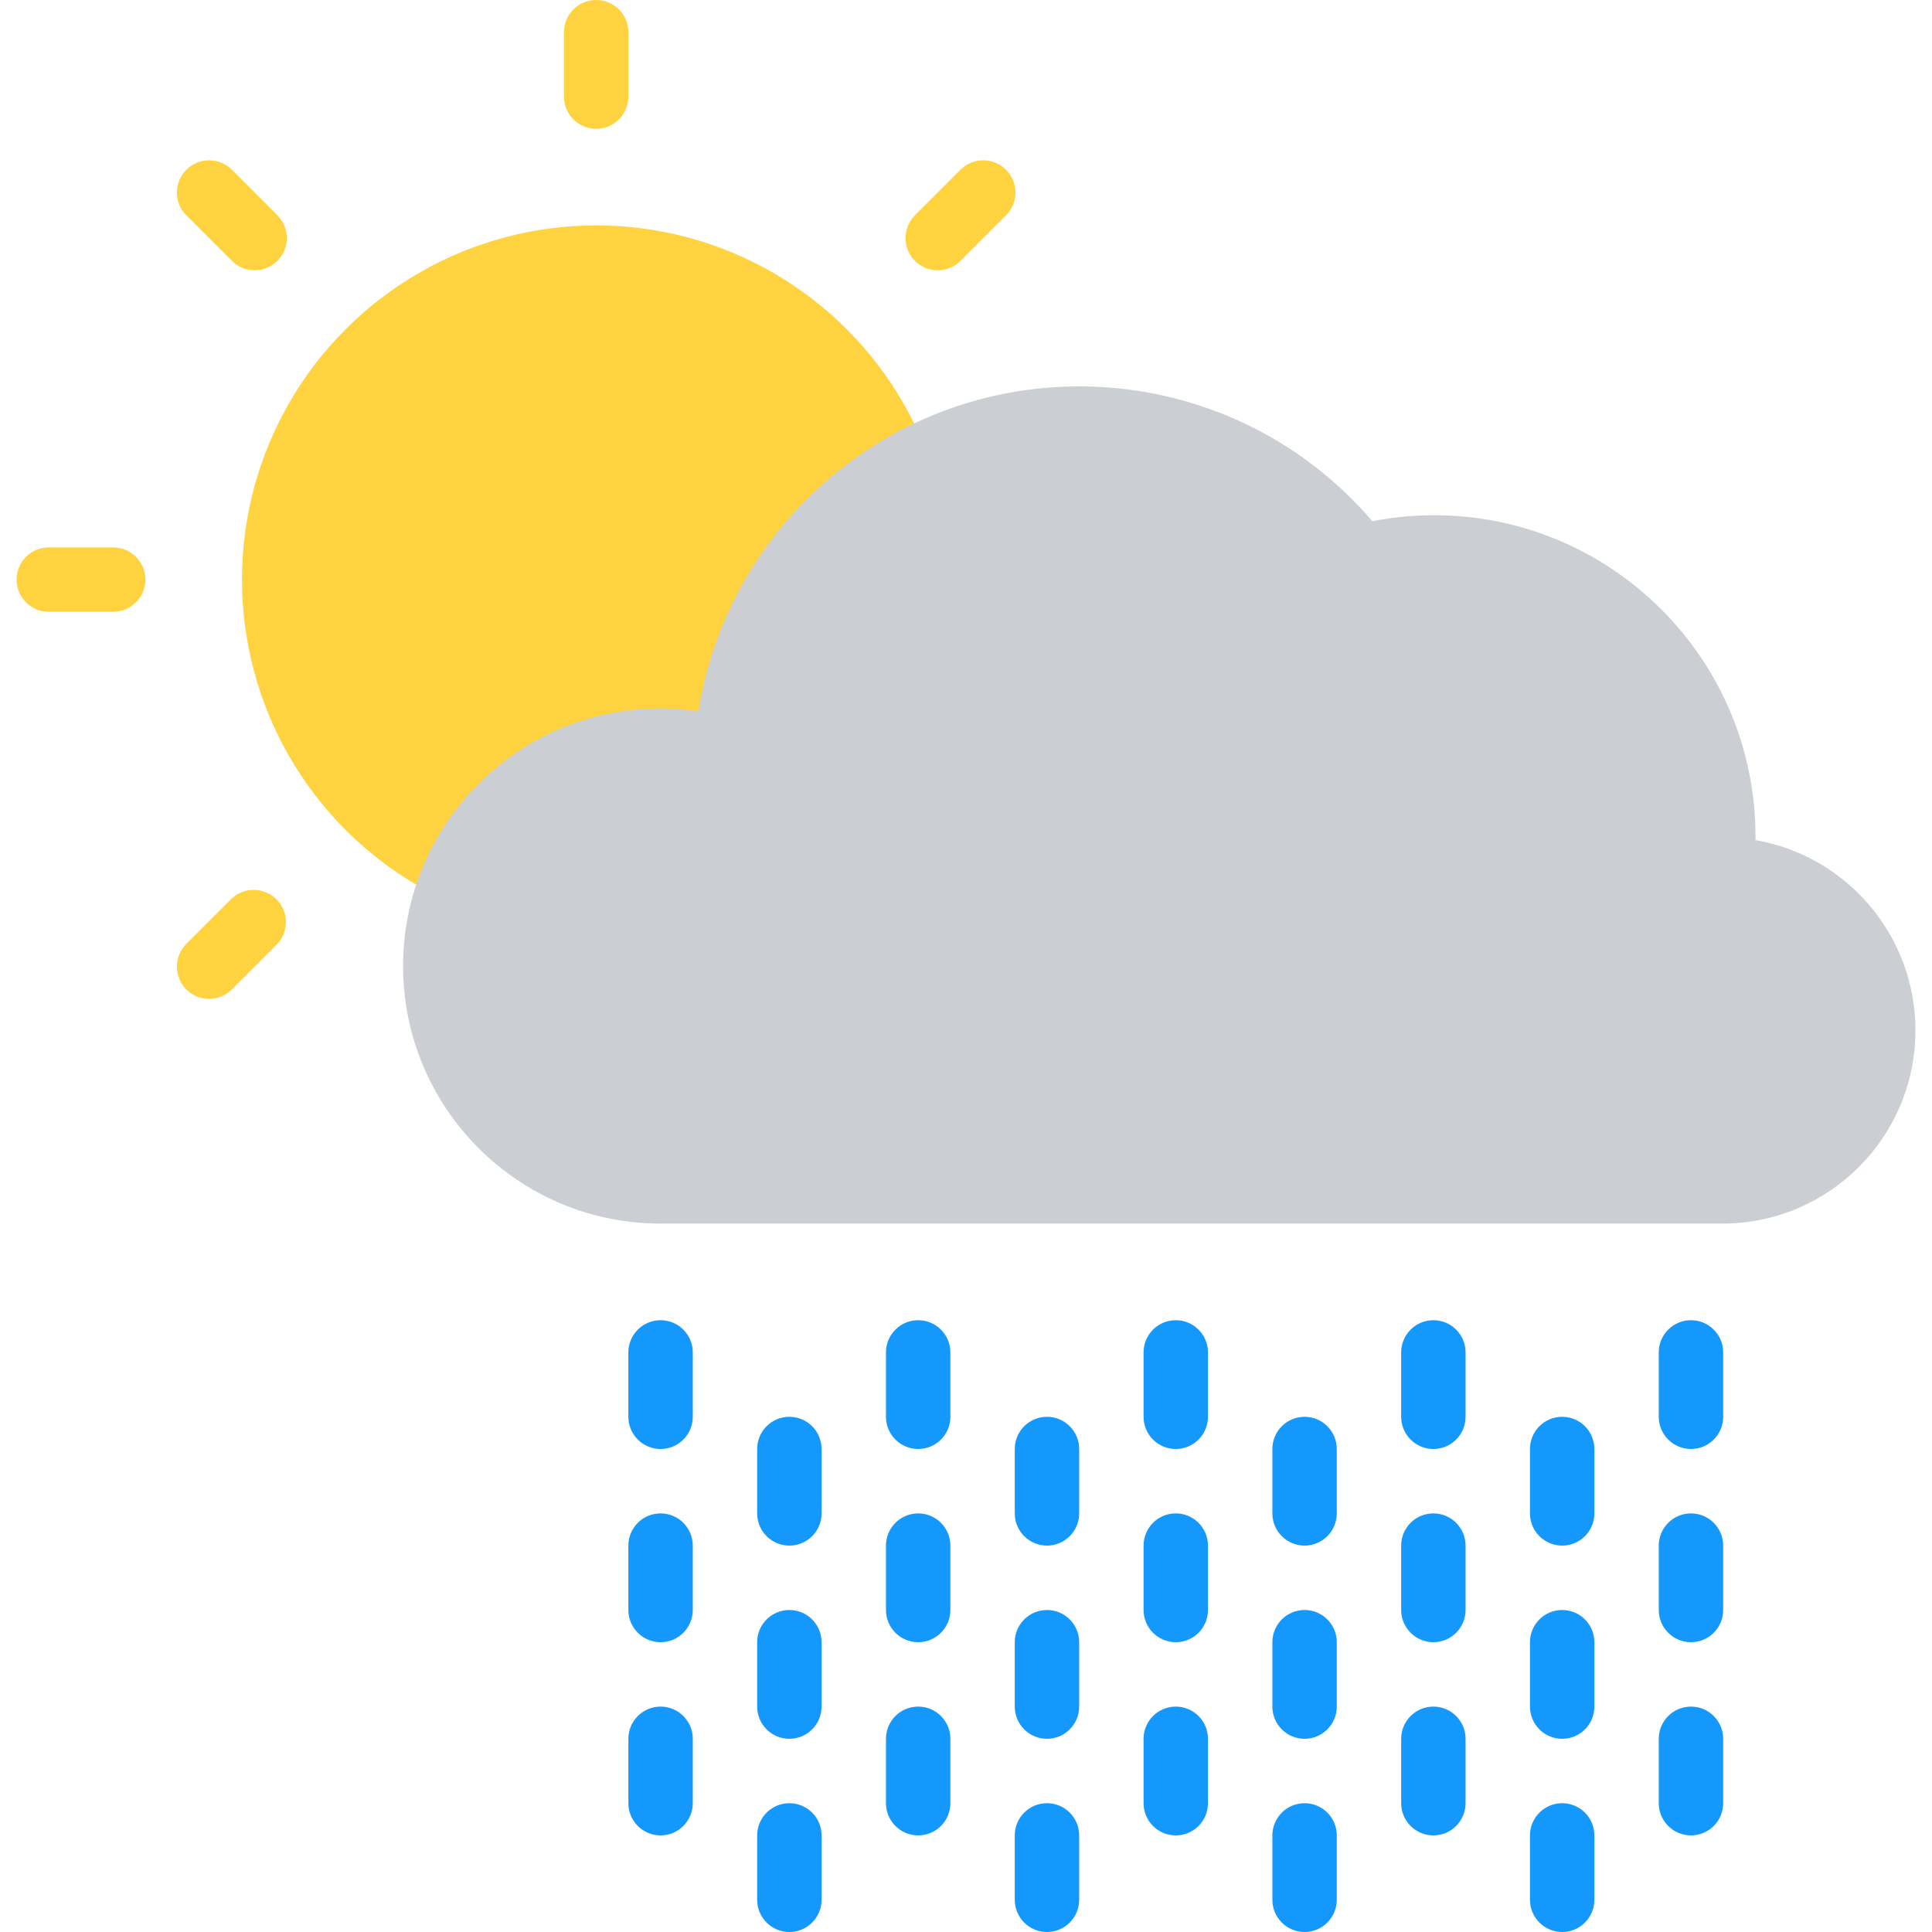 <?xml version="1.0" encoding="iso-8859-1"?>
<!-- Generator: Adobe Illustrator 19.0.0, SVG Export Plug-In . SVG Version: 6.00 Build 0)  -->
<svg version="1.1" id="Capa_1" xmlns="http://www.w3.org/2000/svg" xmlns:xlink="http://www.w3.org/1999/xlink" x="0px" y="0px"
	 viewBox="0 0 480 480" style="enable-background:new 0 0 480 480;" xml:space="preserve">
<g>
	<circle style="fill:#FFD33F;" cx="148.12" cy="144" r="88"/>
	<path style="fill:#FFD33F;" d="M148.117,32c-4.418,0-8-3.582-8-8V8c0-4.418,3.582-8,8-8s8,3.582,8,8v16
		C156.117,28.418,152.535,32,148.117,32z"/>
	<path style="fill:#FFD33F;" d="M63.269,67.152c-2.122,0-4.156-0.844-5.656-2.344l-11.32-11.32
		c-3.124-3.126-3.122-8.192,0.004-11.316c3.126-3.124,8.192-3.122,11.316,0.004l11.304,11.32c3.124,3.125,3.123,8.19-0.002,11.314
		c-1.5,1.499-3.534,2.342-5.654,2.342H63.269z"/>
	<path style="fill:#FFD33F;" d="M28.117,152h-16c-4.418,0-8-3.582-8-8s3.582-8,8-8h16c4.418,0,8,3.582,8,8S32.535,152,28.117,152z"
		/>
	<path style="fill:#FFD33F;" d="M51.949,248.168c-4.418-0.001-7.999-3.583-7.998-8.002c0-2.121,0.843-4.154,2.342-5.654
		l11.32-11.312c3.251-2.992,8.312-2.782,11.304,0.469c2.818,3.062,2.818,7.773,0,10.835l-11.304,11.32
		C56.111,247.326,54.073,248.17,51.949,248.168z"/>
	<path style="fill:#FFD33F;" d="M232.965,67.152c-4.418-0.005-7.996-3.591-7.99-8.01c0.003-2.118,0.845-4.148,2.342-5.646
		l11.312-11.32c3.124-3.126,8.19-3.128,11.316-0.004c3.126,3.124,3.128,8.19,0.004,11.316L238.621,64.8
		C237.122,66.303,235.087,67.149,232.965,67.152L232.965,67.152z"/>
</g>
<path style="fill:#CBCFD3;" d="M436.117,208.712c0-0.24,0.04-0.472,0.04-0.712c0.058-44.121-35.662-79.935-79.783-79.993
	c-5.175-0.007-10.338,0.489-15.417,1.481c-34.44-40.2-94.948-44.869-135.148-10.429c-17.266,14.792-28.711,35.24-32.292,57.693
	c-3.111-0.477-6.253-0.729-9.4-0.752c-35.346,0.017-63.986,28.685-63.969,64.031c0.017,35.322,28.647,63.952,63.969,63.969h264
	c26.509-0.129,47.895-21.724,47.766-48.233C475.77,232.522,459.017,212.699,436.117,208.712L436.117,208.712z"/>
<g>
	<path style="fill:#1598FC;" d="M164.117,360c-4.418,0-8-3.582-8-8v-16c0-4.418,3.582-8,8-8s8,3.582,8,8v16
		C172.117,356.418,168.535,360,164.117,360z"/>
	<path style="fill:#1598FC;" d="M196.117,384c-4.418,0-8-3.582-8-8v-16c0-4.418,3.582-8,8-8s8,3.582,8,8v16
		C204.117,380.418,200.535,384,196.117,384z"/>
	<path style="fill:#1598FC;" d="M228.117,360c-4.418,0-8-3.582-8-8v-16c0-4.418,3.582-8,8-8s8,3.582,8,8v16
		C236.117,356.418,232.535,360,228.117,360z"/>
	<path style="fill:#1598FC;" d="M260.117,384c-4.418,0-8-3.582-8-8v-16c0-4.418,3.582-8,8-8s8,3.582,8,8v16
		C268.117,380.418,264.535,384,260.117,384z"/>
	<path style="fill:#1598FC;" d="M324.117,384c-4.418,0-8-3.582-8-8v-16c0-4.418,3.582-8,8-8s8,3.582,8,8v16
		C332.117,380.418,328.535,384,324.117,384z"/>
	<path style="fill:#1598FC;" d="M292.117,360c-4.418,0-8-3.582-8-8v-16c0-4.418,3.582-8,8-8s8,3.582,8,8v16
		C300.117,356.418,296.535,360,292.117,360z"/>
	<path style="fill:#1598FC;" d="M388.117,384c-4.418,0-8-3.582-8-8v-16c0-4.418,3.582-8,8-8s8,3.582,8,8v16
		C396.117,380.418,392.535,384,388.117,384z"/>
	<path style="fill:#1598FC;" d="M356.117,360c-4.418,0-8-3.582-8-8v-16c0-4.418,3.582-8,8-8s8,3.582,8,8v16
		C364.117,356.418,360.535,360,356.117,360z"/>
	<path style="fill:#1598FC;" d="M420.117,360c-4.418,0-8-3.582-8-8v-16c0-4.418,3.582-8,8-8s8,3.582,8,8v16
		C428.117,356.418,424.535,360,420.117,360z"/>
	<path style="fill:#1598FC;" d="M164.117,408c-4.418,0-8-3.582-8-8v-16c0-4.418,3.582-8,8-8s8,3.582,8,8v16
		C172.117,404.418,168.535,408,164.117,408z"/>
	<path style="fill:#1598FC;" d="M196.117,432c-4.418,0-8-3.582-8-8v-16c0-4.418,3.582-8,8-8s8,3.582,8,8v16
		C204.117,428.418,200.535,432,196.117,432z"/>
	<path style="fill:#1598FC;" d="M228.117,408c-4.418,0-8-3.582-8-8v-16c0-4.418,3.582-8,8-8s8,3.582,8,8v16
		C236.117,404.418,232.535,408,228.117,408z"/>
	<path style="fill:#1598FC;" d="M260.117,432c-4.418,0-8-3.582-8-8v-16c0-4.418,3.582-8,8-8s8,3.582,8,8v16
		C268.117,428.418,264.535,432,260.117,432z"/>
	<path style="fill:#1598FC;" d="M324.117,432c-4.418,0-8-3.582-8-8v-16c0-4.418,3.582-8,8-8s8,3.582,8,8v16
		C332.117,428.418,328.535,432,324.117,432z"/>
	<path style="fill:#1598FC;" d="M292.117,408c-4.418,0-8-3.582-8-8v-16c0-4.418,3.582-8,8-8s8,3.582,8,8v16
		C300.117,404.418,296.535,408,292.117,408z"/>
	<path style="fill:#1598FC;" d="M388.117,432c-4.418,0-8-3.582-8-8v-16c0-4.418,3.582-8,8-8s8,3.582,8,8v16
		C396.117,428.418,392.535,432,388.117,432z"/>
	<path style="fill:#1598FC;" d="M356.117,408c-4.418,0-8-3.582-8-8v-16c0-4.418,3.582-8,8-8s8,3.582,8,8v16
		C364.117,404.418,360.535,408,356.117,408z"/>
	<path style="fill:#1598FC;" d="M420.117,408c-4.418,0-8-3.582-8-8v-16c0-4.418,3.582-8,8-8s8,3.582,8,8v16
		C428.117,404.418,424.535,408,420.117,408z"/>
	<path style="fill:#1598FC;" d="M164.117,456c-4.418,0-8-3.582-8-8v-16c0-4.418,3.582-8,8-8s8,3.582,8,8v16
		C172.117,452.418,168.535,456,164.117,456z"/>
	<path style="fill:#1598FC;" d="M196.117,480c-4.418,0-8-3.582-8-8v-16c0-4.418,3.582-8,8-8s8,3.582,8,8v16
		C204.117,476.418,200.535,480,196.117,480z"/>
	<path style="fill:#1598FC;" d="M228.117,456c-4.418,0-8-3.582-8-8v-16c0-4.418,3.582-8,8-8s8,3.582,8,8v16
		C236.117,452.418,232.535,456,228.117,456z"/>
	<path style="fill:#1598FC;" d="M260.117,480c-4.418,0-8-3.582-8-8v-16c0-4.418,3.582-8,8-8s8,3.582,8,8v16
		C268.117,476.418,264.535,480,260.117,480z"/>
	<path style="fill:#1598FC;" d="M324.117,480c-4.418,0-8-3.582-8-8v-16c0-4.418,3.582-8,8-8s8,3.582,8,8v16
		C332.117,476.418,328.535,480,324.117,480z"/>
	<path style="fill:#1598FC;" d="M292.117,456c-4.418,0-8-3.582-8-8v-16c0-4.418,3.582-8,8-8s8,3.582,8,8v16
		C300.117,452.418,296.535,456,292.117,456z"/>
	<path style="fill:#1598FC;" d="M388.117,480c-4.418,0-8-3.582-8-8v-16c0-4.418,3.582-8,8-8s8,3.582,8,8v16
		C396.117,476.418,392.535,480,388.117,480z"/>
	<path style="fill:#1598FC;" d="M356.117,456c-4.418,0-8-3.582-8-8v-16c0-4.418,3.582-8,8-8s8,3.582,8,8v16
		C364.117,452.418,360.535,456,356.117,456z"/>
	<path style="fill:#1598FC;" d="M420.117,456c-4.418,0-8-3.582-8-8v-16c0-4.418,3.582-8,8-8s8,3.582,8,8v16
		C428.117,452.418,424.535,456,420.117,456z"/>
</g>
<g>
</g>
<g>
</g>
<g>
</g>
<g>
</g>
<g>
</g>
<g>
</g>
<g>
</g>
<g>
</g>
<g>
</g>
<g>
</g>
<g>
</g>
<g>
</g>
<g>
</g>
<g>
</g>
<g>
</g>
</svg>
